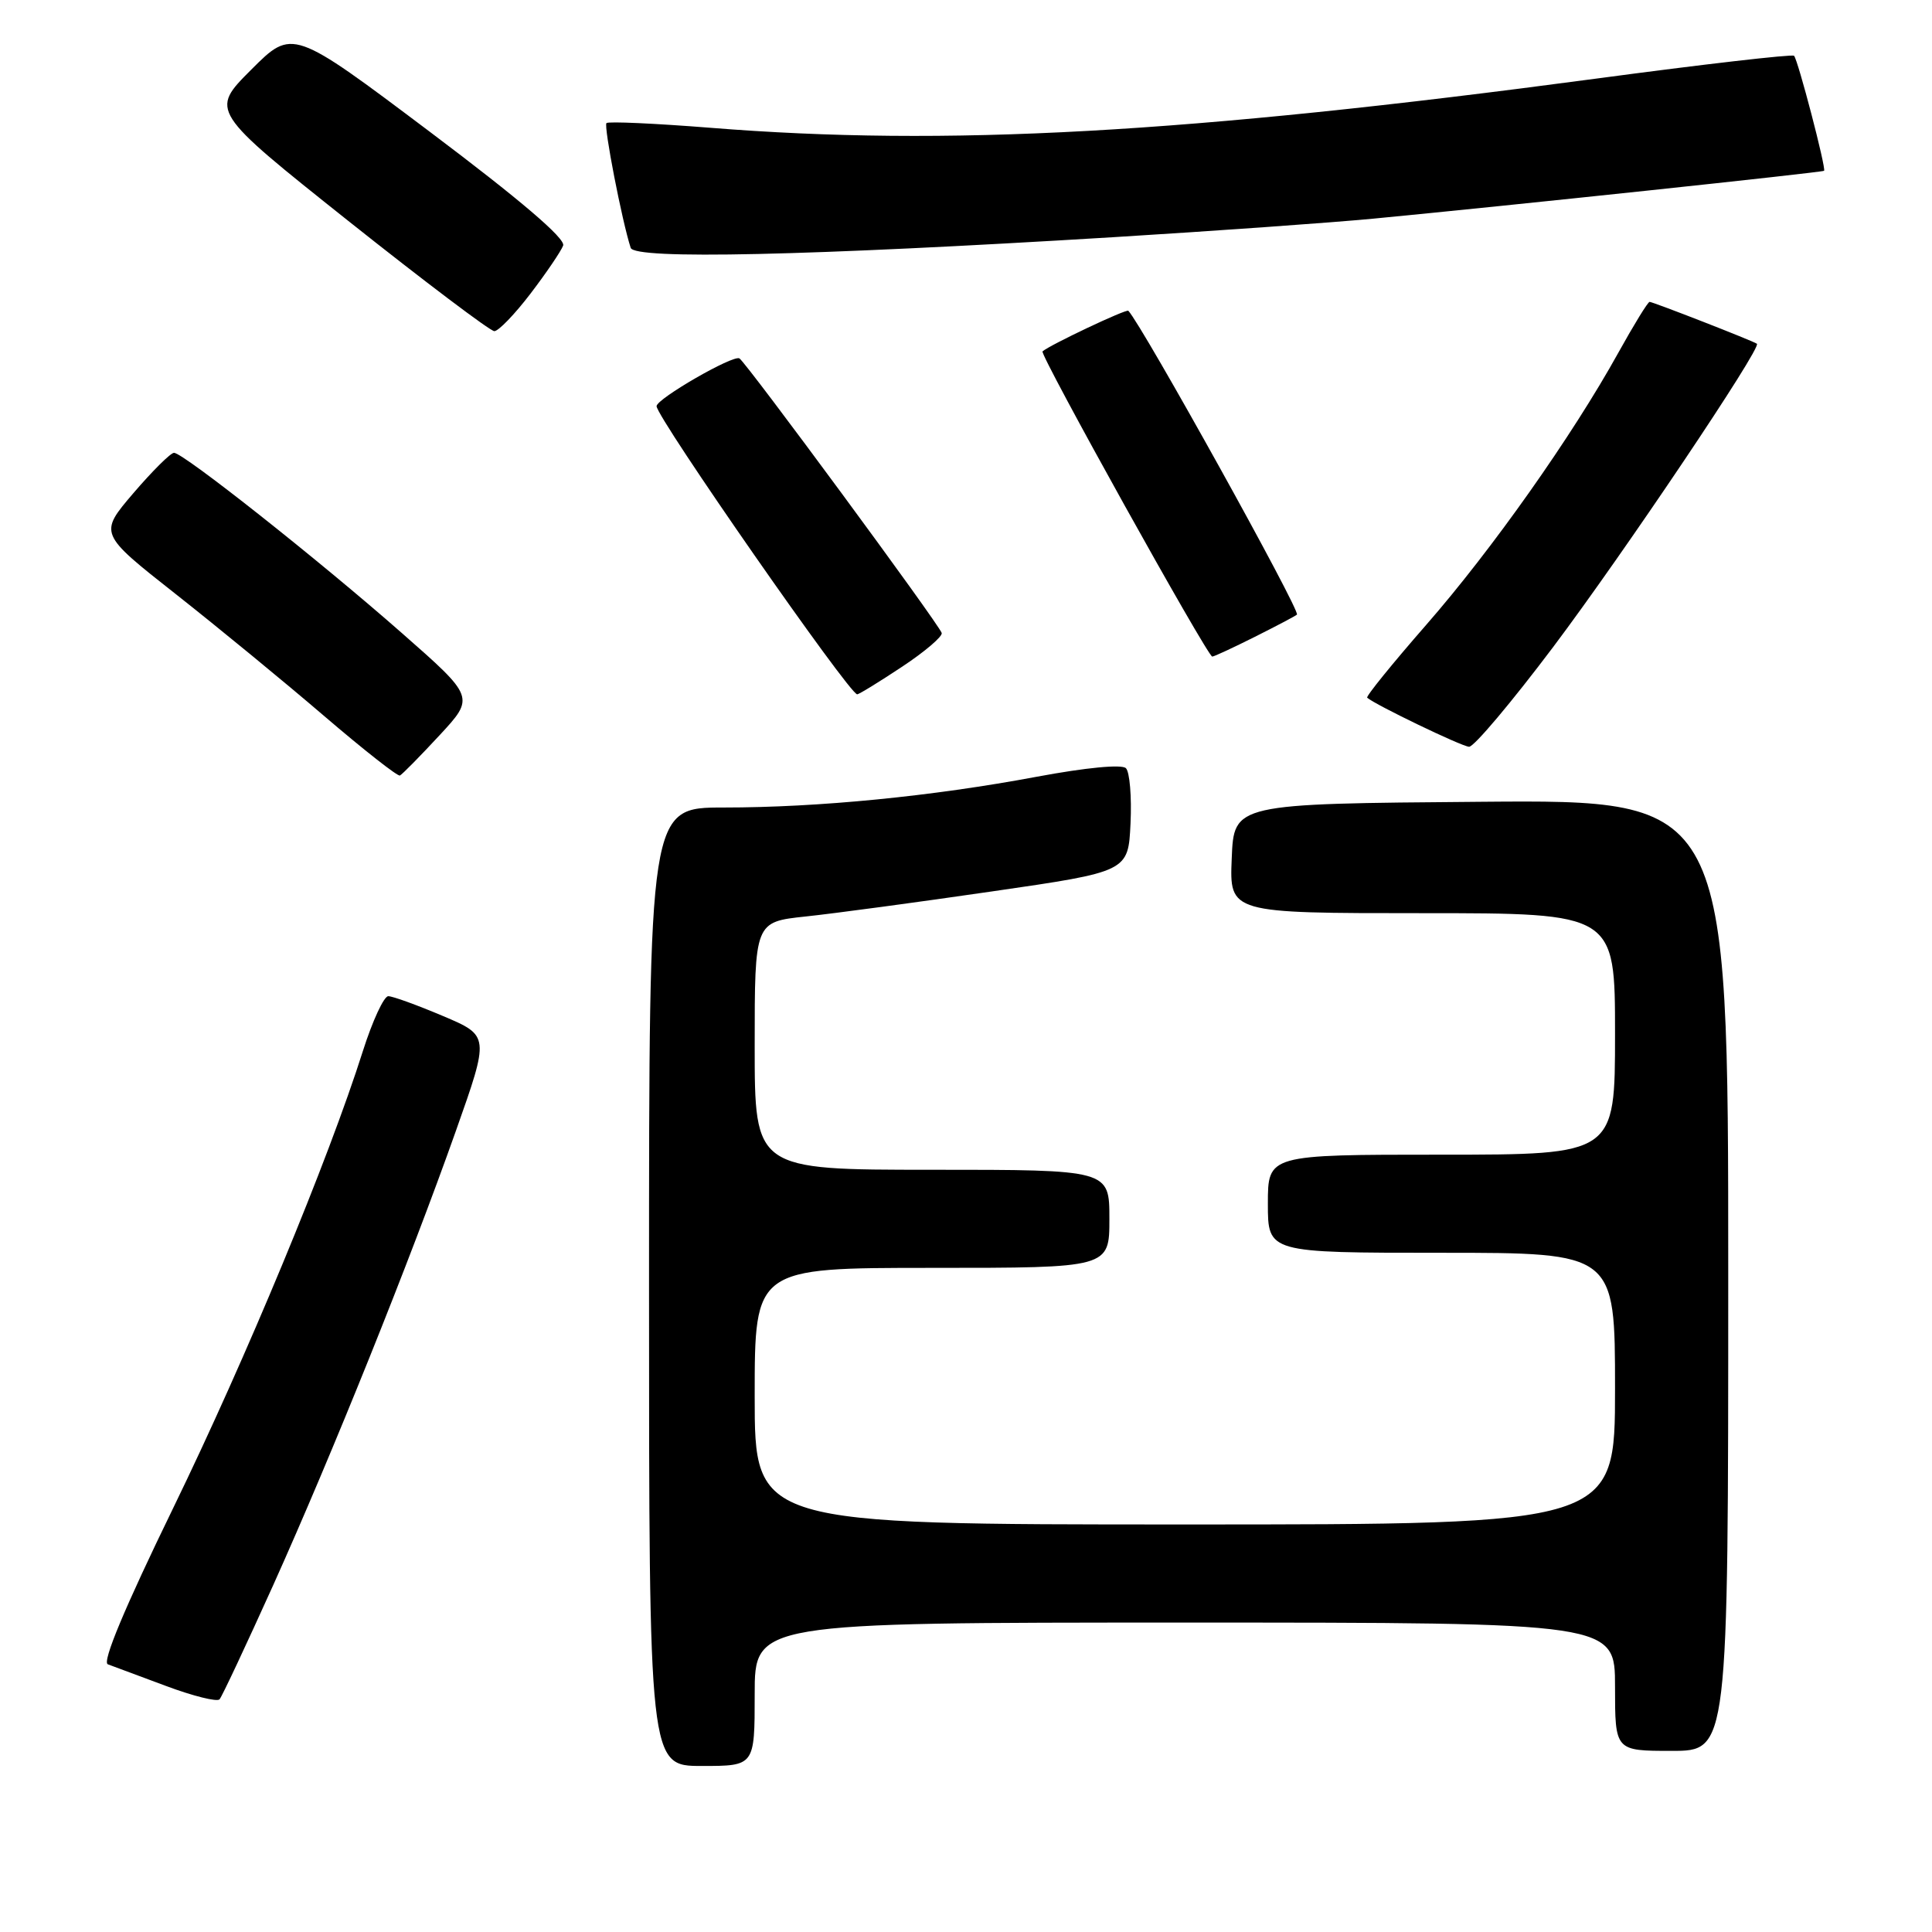 <?xml version="1.0" encoding="UTF-8" standalone="no"?>
<!DOCTYPE svg PUBLIC "-//W3C//DTD SVG 1.1//EN" "http://www.w3.org/Graphics/SVG/1.1/DTD/svg11.dtd" >
<svg xmlns="http://www.w3.org/2000/svg" xmlns:xlink="http://www.w3.org/1999/xlink" version="1.1" viewBox="0 0 256 256">
 <g >
 <path fill="currentColor"
d=" M 100.00 224.50 C 100.00 215.00 100.00 215.00 157.00 215.00 C 214.00 215.00 214.00 215.00 214.00 223.50 C 214.00 232.00 214.00 232.00 221.50 232.00 C 229.00 232.00 229.00 232.00 229.00 168.99 C 229.00 105.97 229.00 105.97 196.25 106.24 C 163.50 106.50 163.50 106.50 163.21 113.75 C 162.91 121.00 162.91 121.00 188.46 121.00 C 214.00 121.00 214.00 121.00 214.00 137.00 C 214.00 153.00 214.00 153.00 191.00 153.00 C 168.00 153.00 168.00 153.00 168.00 159.50 C 168.00 166.00 168.00 166.00 191.00 166.00 C 214.00 166.00 214.00 166.00 214.00 184.00 C 214.00 202.00 214.00 202.00 157.00 202.00 C 100.00 202.00 100.00 202.00 100.00 185.00 C 100.00 168.00 100.00 168.00 123.50 168.00 C 147.00 168.00 147.00 168.00 147.00 161.50 C 147.00 155.00 147.00 155.00 123.50 155.00 C 100.00 155.00 100.00 155.00 100.00 138.58 C 100.00 122.16 100.00 122.16 106.75 121.44 C 110.46 121.05 121.60 119.55 131.50 118.11 C 149.50 115.50 149.50 115.50 149.80 109.10 C 149.97 105.58 149.69 102.29 149.19 101.79 C 148.65 101.25 143.93 101.70 137.39 102.92 C 123.50 105.52 108.47 107.00 95.89 107.00 C 86.00 107.00 86.00 107.00 86.00 170.50 C 86.00 234.00 86.00 234.00 93.00 234.00 C 100.00 234.00 100.00 234.00 100.00 224.50 Z  M 36.22 210.00 C 44.02 192.66 54.25 167.24 60.40 149.87 C 64.87 137.24 64.87 137.24 58.68 134.62 C 55.28 133.18 52.03 132.00 51.45 132.00 C 50.87 132.00 49.36 135.26 48.09 139.25 C 43.49 153.76 32.61 179.96 22.96 199.80 C 16.51 213.05 13.50 220.25 14.29 220.53 C 14.96 220.77 18.42 222.06 22.00 223.40 C 25.58 224.74 28.77 225.53 29.09 225.17 C 29.42 224.80 32.62 217.97 36.22 210.00 Z  M 58.23 97.44 C 62.92 92.38 62.92 92.38 53.21 83.85 C 42.20 74.17 24.28 60.00 23.06 60.00 C 22.61 60.00 20.19 62.41 17.67 65.35 C 13.10 70.70 13.10 70.70 23.30 78.73 C 28.91 83.15 37.76 90.42 42.97 94.89 C 48.19 99.36 52.69 102.90 52.99 102.76 C 53.29 102.62 55.65 100.22 58.23 97.44 Z  M 205.79 85.75 C 215.14 73.32 233.47 46.04 232.80 45.55 C 232.31 45.18 219.02 40.00 218.58 40.00 C 218.35 40.00 216.49 43.04 214.43 46.75 C 208.32 57.78 197.66 72.87 188.96 82.82 C 184.48 87.95 180.97 92.28 181.16 92.45 C 182.20 93.38 193.68 98.91 194.66 98.95 C 195.30 98.98 200.30 93.04 205.79 85.75 Z  M 119.54 88.34 C 122.58 86.33 124.93 84.31 124.78 83.87 C 124.34 82.59 98.90 48.06 97.98 47.49 C 97.16 46.98 87.00 52.84 87.00 53.82 C 87.00 55.32 112.54 92.00 113.58 92.00 C 113.83 92.00 116.51 90.35 119.54 88.34 Z  M 166.28 84.38 C 169.15 82.94 171.66 81.62 171.85 81.44 C 172.37 80.98 151.30 43.03 149.51 41.18 C 149.24 40.91 139.10 45.71 138.14 46.56 C 137.72 46.94 160.00 87.00 160.63 87.00 C 160.87 87.00 163.41 85.82 166.28 84.38 Z  M 70.30 38.90 C 72.39 36.16 74.33 33.30 74.62 32.54 C 74.97 31.63 68.95 26.49 56.95 17.46 C 38.75 3.77 38.75 3.77 33.29 9.23 C 27.83 14.69 27.83 14.69 46.16 29.28 C 56.25 37.30 64.95 43.87 65.50 43.88 C 66.05 43.88 68.21 41.64 70.30 38.90 Z  M 147.50 31.43 C 160.70 30.62 176.22 29.52 182.00 28.97 C 199.66 27.28 241.49 22.84 241.70 22.63 C 242.00 22.33 238.23 7.90 237.72 7.39 C 237.49 7.16 225.64 8.52 211.40 10.43 C 157.06 17.69 125.41 19.44 94.10 16.93 C 86.78 16.35 80.60 16.07 80.36 16.31 C 79.97 16.70 82.42 29.32 83.57 32.84 C 84.08 34.41 106.78 33.91 147.50 31.43 Z "/>
</g>
</svg>
